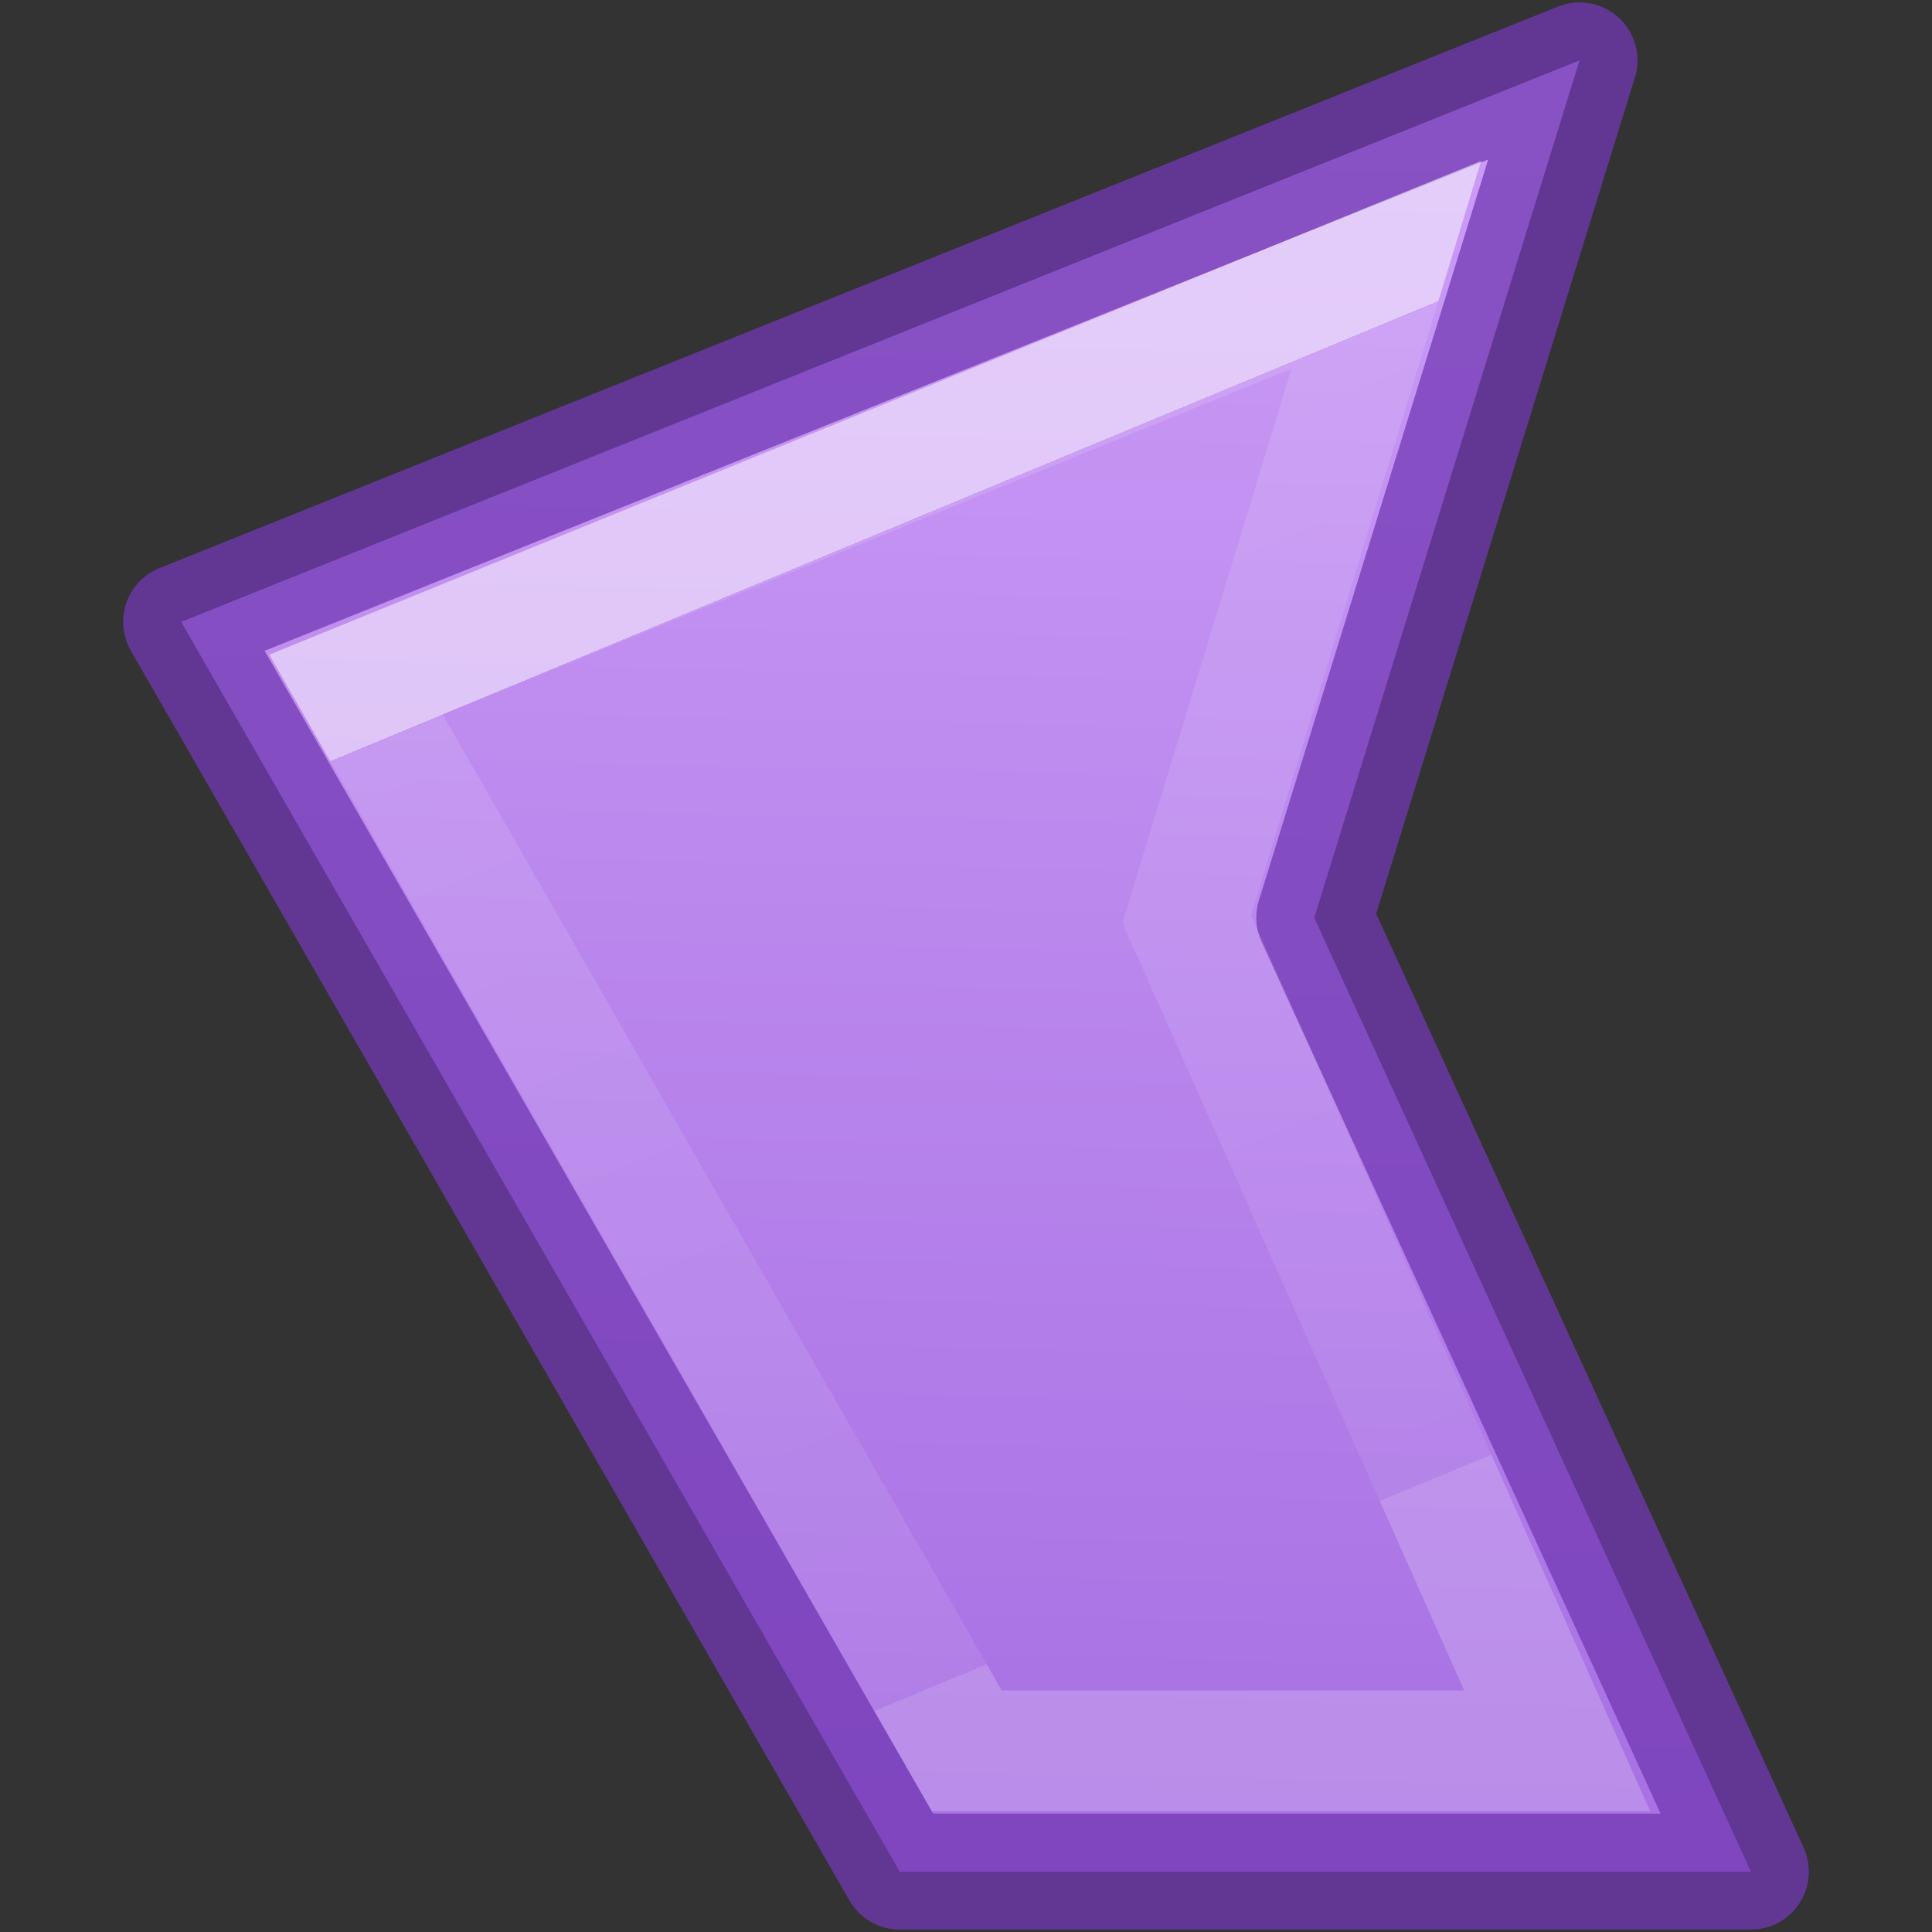 <svg viewBox="0 0 16 16" xmlns="http://www.w3.org/2000/svg" xmlns:xlink="http://www.w3.org/1999/xlink"><rect x="0" y="0" width="16" height="16" fill="#333333" stroke="none"/><linearGradient id="a" gradientTransform="matrix(.243 0 0 .351 -61.999 -9.432)" gradientUnits="userSpaceOnUse" x1="281.702" x2="289.07" y1="40.429" y2="66.053"><stop offset="0" stop-color="#fff"/><stop offset="0" stop-color="#fff" stop-opacity=".235"/><stop offset="1" stop-color="#fff" stop-opacity=".157"/><stop offset="1" stop-color="#fff" stop-opacity=".392"/></linearGradient><linearGradient id="b" gradientUnits="userSpaceOnUse" x1="8.289" x2="8.629" y1="16.139" y2=".23"><stop offset="0" stop-color="#a56de2"/><stop offset="1" stop-color="#cd9ef7"/></linearGradient><path d="m13.081.5-11.581 4.65 5.951 10.35h7.049l-3.616-7.9z" fill="url(#b)" stroke="#7239b3" stroke-linejoin="round" stroke-opacity=".749" stroke-width=".96"/><path d="m11.481 2.193-8.533 3.476 5.058 8.831h4.89l-3.068-6.889z" fill="none" opacity=".5" stroke="url(#a)"/></svg>